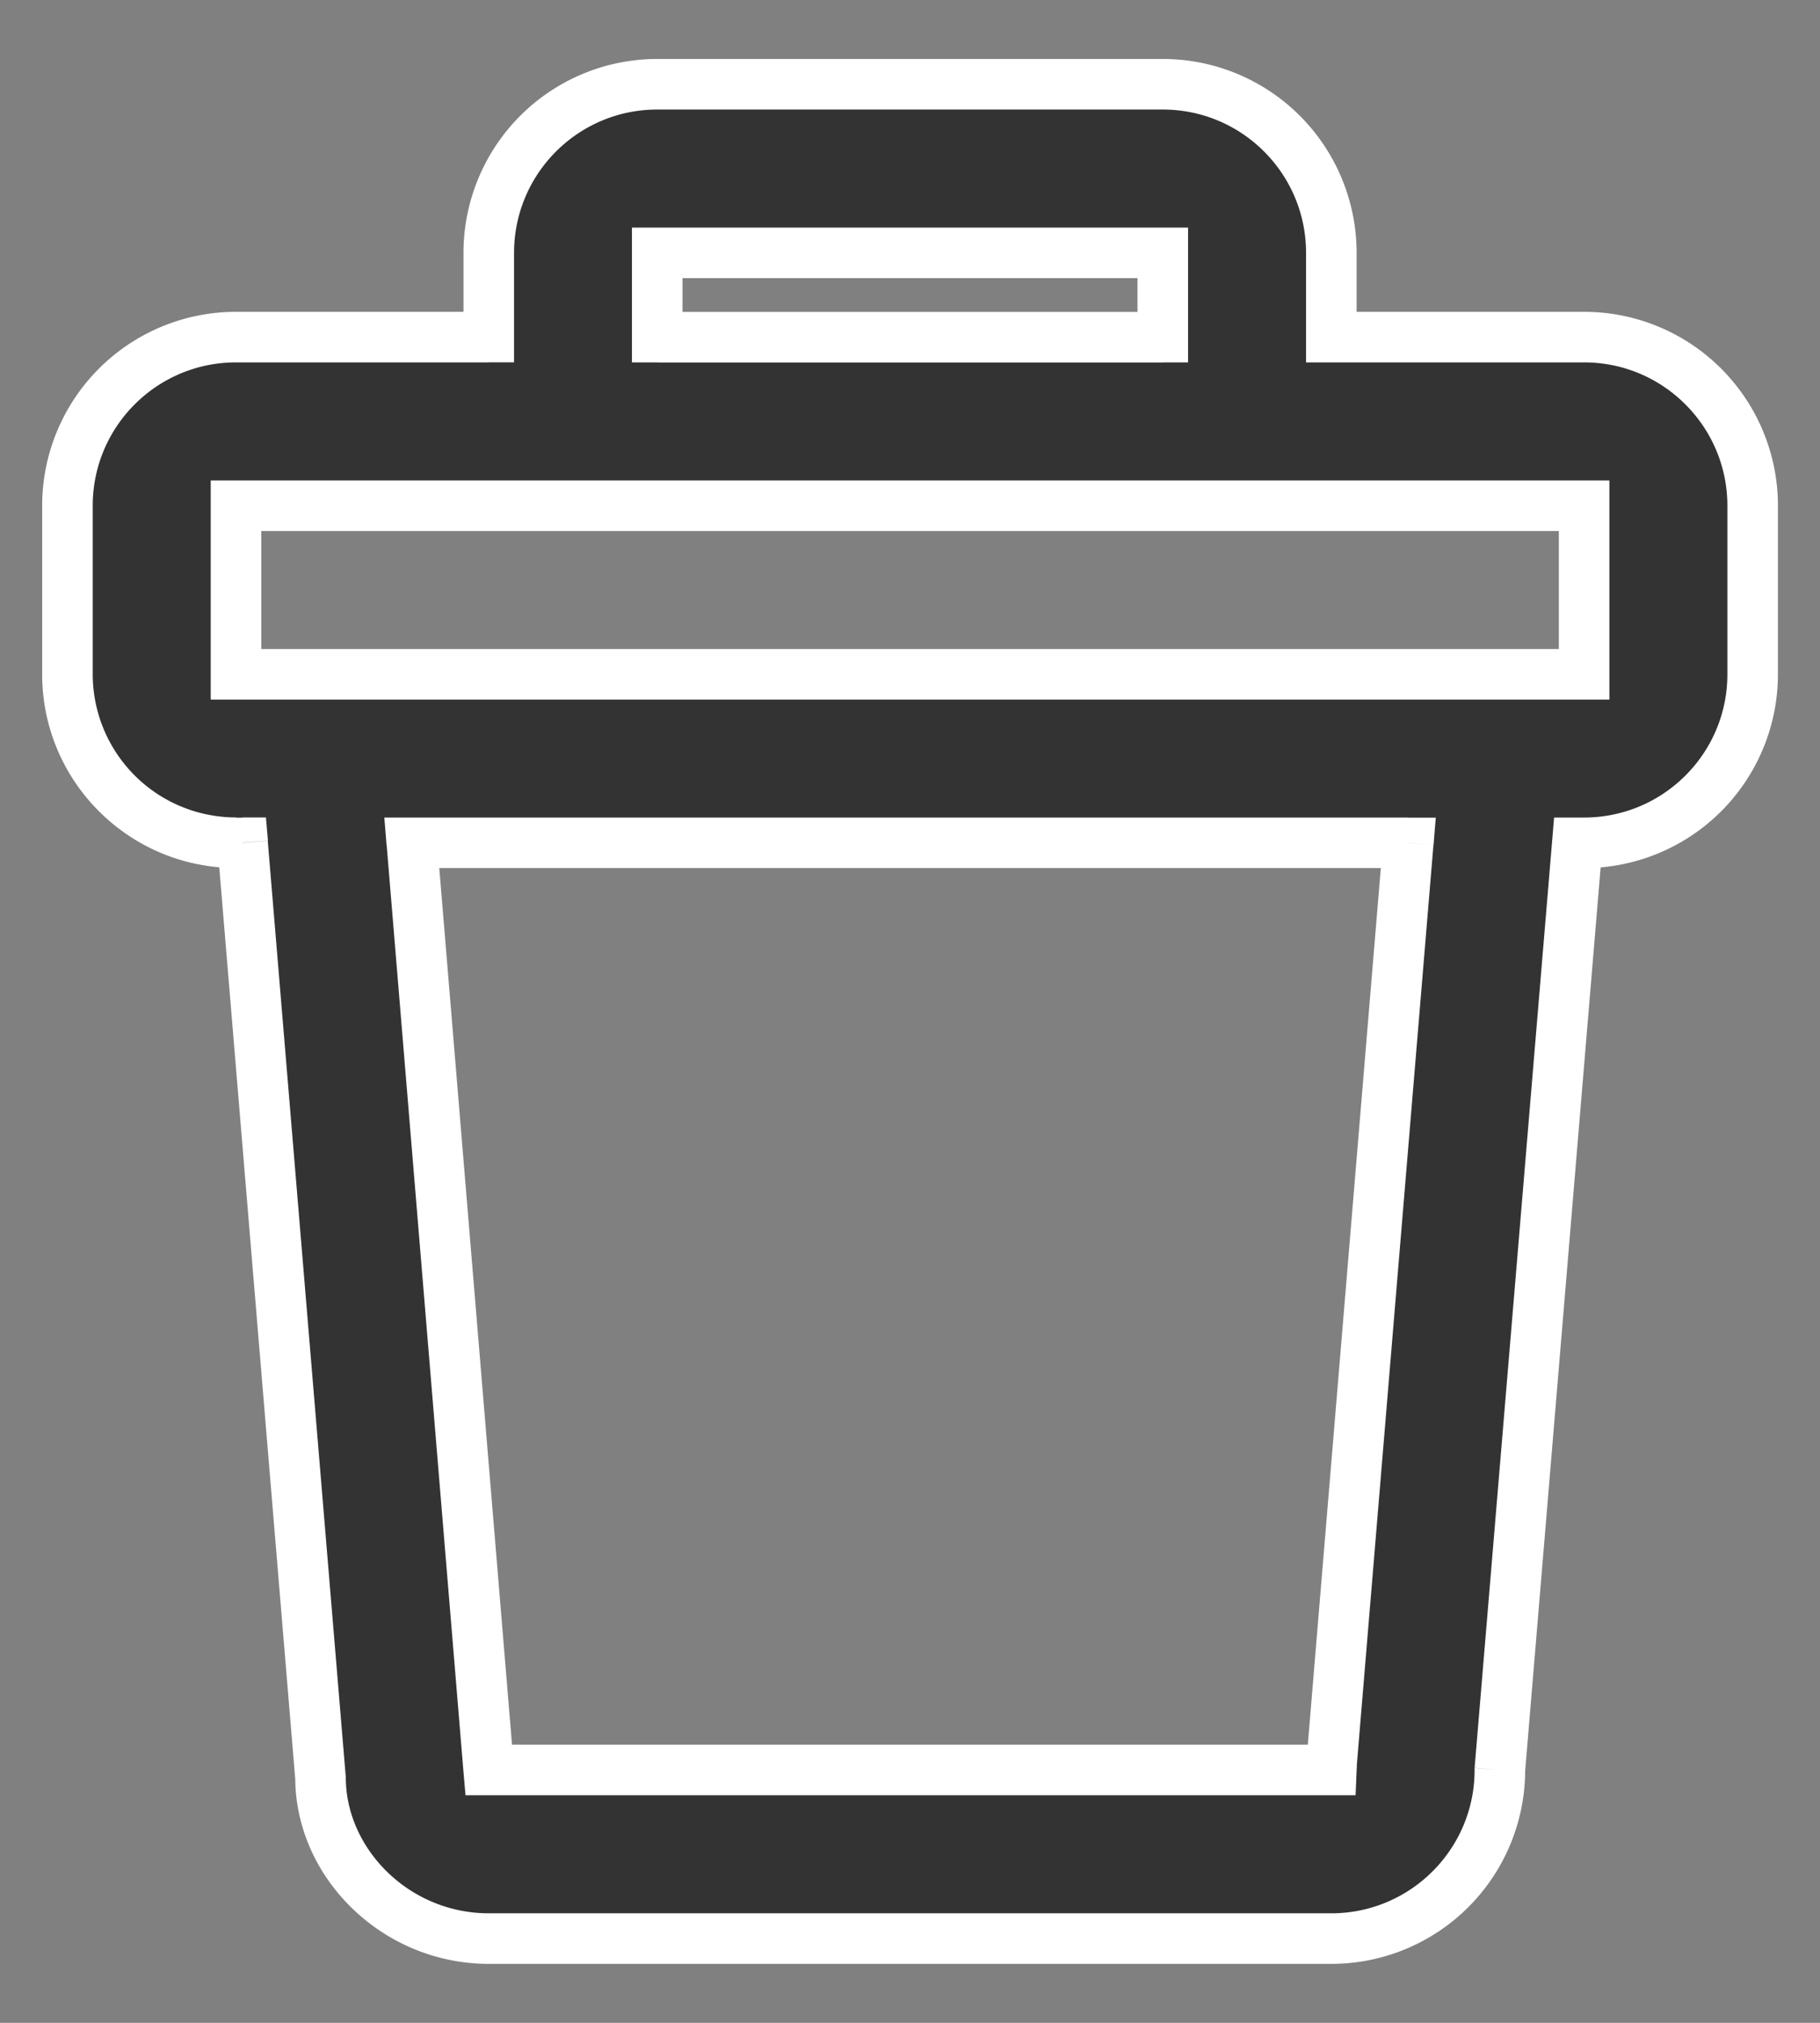 <svg width="18" height="20" fill="none" xmlns="http://www.w3.org/2000/svg"><rect width="100%" height="100%" fill="#808080" stroke="none"/><path fill-rule="evenodd" clip-rule="evenodd" d="M6.5.833h5c.92 0 1.667.747 1.667 1.667v.833h2.5c.92 0 1.667.747 1.667 1.667v1.667c0 .92-.747 1.666-1.667 1.666H15.6l-.766 9.167c0 .92-.746 1.667-1.667 1.667H4.834c-.92 0-1.667-.747-1.664-1.598L2.4 8.333h-.066c-.92 0-1.667-.746-1.667-1.666V5c0-.92.746-1.667 1.667-1.667h2.5V2.5c0-.92.746-1.667 1.666-1.667zM2.334 5h13.333v1.667H2.334V5zm1.738 3.333h9.856l-.758 9.098-.003.069H4.834l-.762-9.167zM11.5 2.5v.833h-5V2.5h5z" fill="#333"/><path d="M13.167 3.333h-.25v.25h.25v-.25zm2.433 5v-.25h-.23l-.019.23.25.02zm-.766 9.167l-.25-.02v.02h.25zm-11.664.07h.25v-.01l-.001-.012-.25.021zM2.4 8.332l.25-.02-.02-.23H2.4v.25zm2.434-5v.25h.25v-.25h-.25zM2.334 5v-.25h-.25V5h.25zm13.333 0h.25v-.25h-.25V5zm0 1.667v.25h.25v-.25h-.25zm-13.333 0h-.25v.25h.25v-.25zm11.594 1.666l.25.021.022-.27h-.272v.25zm-9.856 0v-.25h-.271l.022.271.25-.02zm9.098 9.098l-.25-.021v.01l.25.01zm-.003.069v.25h.24l.01-.24-.25-.01zm-8.333 0l-.25.02.02.23h.23v-.25zM11.5 3.333v.25h.25v-.25h-.25zm0-.833h.25v-.25h-.25v.25zm-5 .833h-.25v.25h.25v-.25zm0-.833v-.25h-.25v.25h.25zm5-1.917h-5v.5h5v-.5zM13.417 2.5A1.917 1.917 0 0011.5.583v.5c.783 0 1.417.635 1.417 1.417h.5zm0 .833V2.5h-.5v.833h.5zm2.25-.25h-2.5v.5h2.5v-.5zM17.584 5a1.917 1.917 0 00-1.917-1.917v.5c.782 0 1.417.635 1.417 1.417h.5zm0 1.667V5h-.5v1.667h.5zm-1.917 1.916a1.917 1.917 0 001.917-1.916h-.5c0 .782-.635 1.416-1.417 1.416v.5zm-.067 0h.067v-.5H15.6v.5zm-.517 8.938l.766-9.167-.498-.042-.767 9.167.499.042zm-1.916 1.896a1.917 1.917 0 001.917-1.917h-.5c0 .782-.635 1.417-1.417 1.417v.5zm-8.333 0h8.333v-.5H4.834v.5zM2.92 17.568c-.003.997.862 1.849 1.914 1.849v-.5c-.79 0-1.416-.641-1.414-1.347l-.5-.002zM2.15 8.354l.77 9.236.498-.042-.77-9.235-.498.041zm.183.23H2.4v-.5h-.066v.5zM.417 6.666c0 1.058.858 1.916 1.917 1.916v-.5A1.417 1.417 0 01.917 6.667h-.5zM.417 5v1.667h.5V5h-.5zm1.917-1.917A1.917 1.917 0 00.417 5h.5c0-.782.634-1.417 1.417-1.417v-.5zm2.5 0h-2.5v.5h2.5v-.5zm-.25-.583v.833h.5V2.5h-.5zM6.5.583A1.917 1.917 0 004.584 2.5h.5c0-.782.634-1.417 1.416-1.417v-.5zM4.834 4.75h-2.5v.5h2.5v-.5zm8.333 0H4.834v.5h8.333v-.5zm2.5 0h-2.5v.5h2.5v-.5zm.25 1.917V5h-.5v1.667h.5zm-13.583.25h13.333v-.5H2.334v.5zM2.084 5v1.667h.5V5h-.5zm11.844 3.083H4.072v.5h9.856v-.5zm-.509 9.368l.758-9.097-.498-.041-.758 9.097.498.041zm-.002.06l.003-.07-.5-.02-.003.069.5.02zm-8.583.239h8.333v-.5H4.834v.5zm-1.01-9.396l.76 9.167.499-.042-.761-9.166-.499.041zm7.926-5.02V2.5h-.5v.833h.5zm-5.25.25h5v-.5h-5v.5zM6.25 2.5v.833h.5V2.5h-.5zm5.25-.25h-5v.5h5v-.5z" fill="#fff"/></svg>